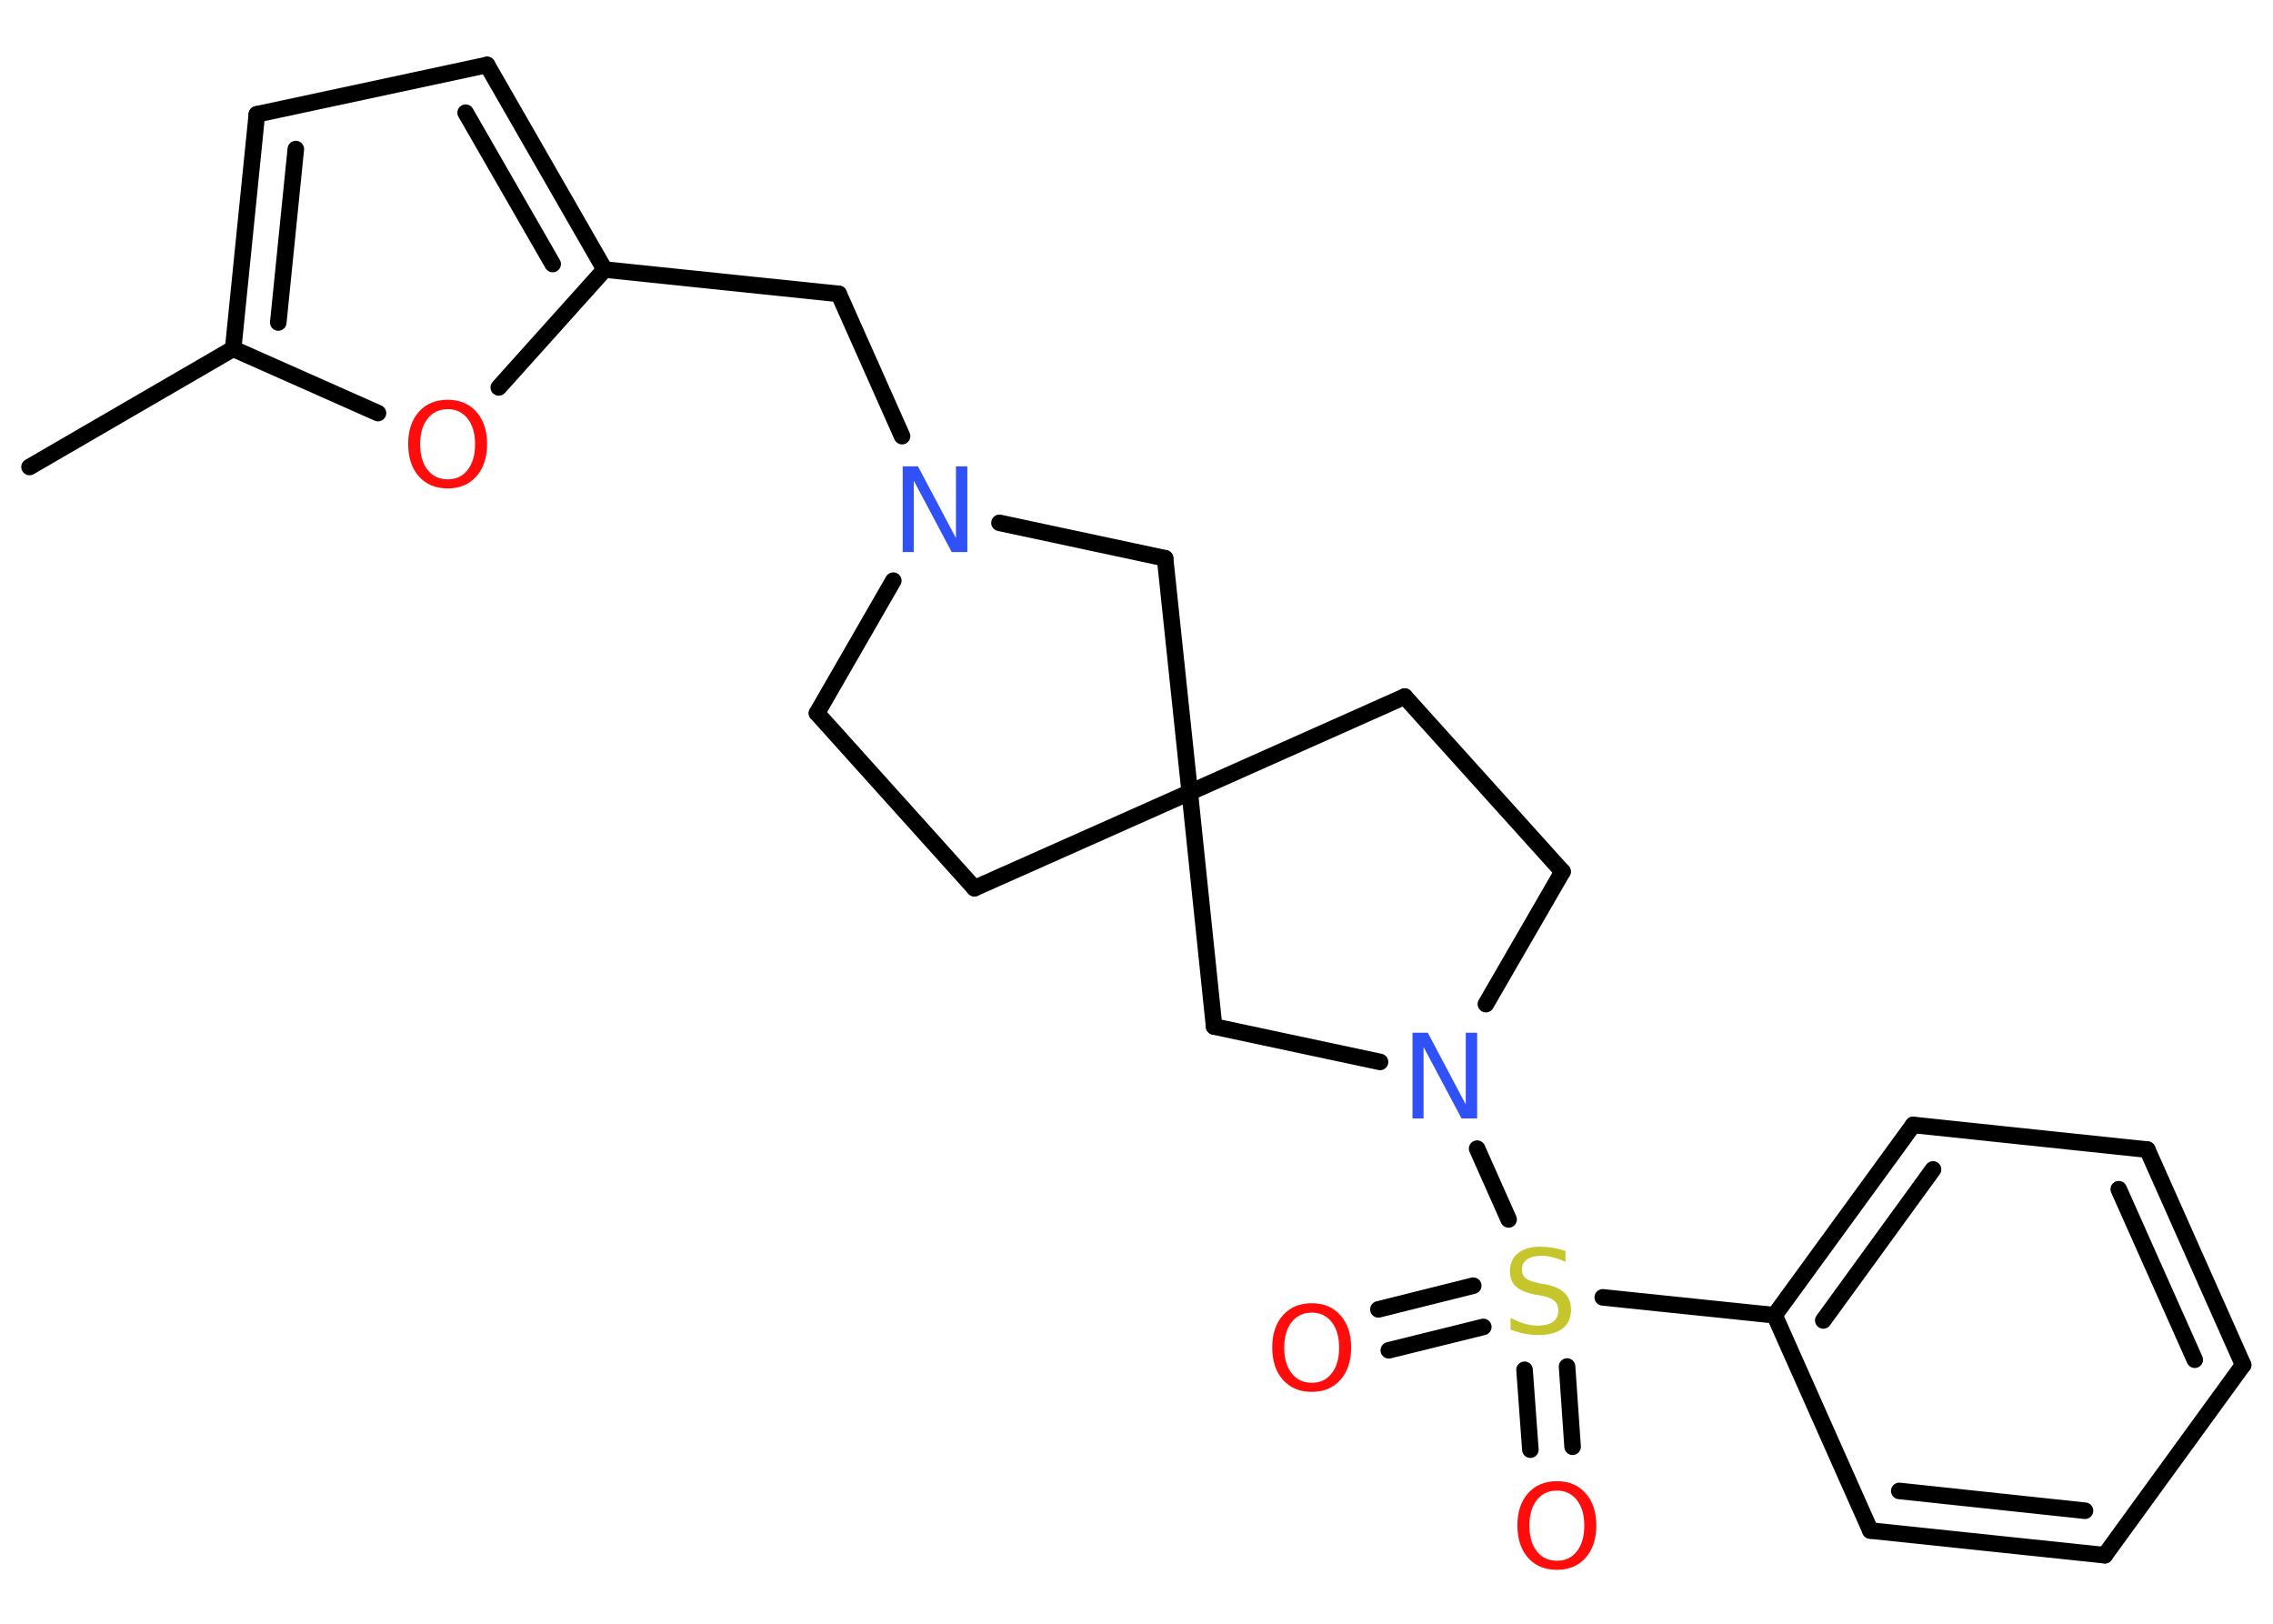 <?xml version='1.0' encoding='UTF-8'?>
<!DOCTYPE svg PUBLIC "-//W3C//DTD SVG 1.1//EN" "http://www.w3.org/Graphics/SVG/1.1/DTD/svg11.dtd">
<svg version='1.2' xmlns='http://www.w3.org/2000/svg' xmlns:xlink='http://www.w3.org/1999/xlink' width='70.0mm' height='50.0mm' viewBox='0 0 70.0 50.0'>
  <desc>Generated by the Chemistry Development Kit (http://github.com/cdk)</desc>
  <g stroke-linecap='round' stroke-linejoin='round' stroke='#000000' stroke-width='.51' fill='#FF0D0D'>
    <rect x='.0' y='.0' width='70.0' height='50.0' fill='#FFFFFF' stroke='none'/>
    <g id='mol1' class='mol'>
      <line id='mol1bnd1' class='bond' x1='.91' y1='14.38' x2='7.18' y2='10.74'/>
      <g id='mol1bnd2' class='bond'>
        <line x1='7.91' y1='3.52' x2='7.18' y2='10.74'/>
        <line x1='9.11' y1='4.59' x2='8.57' y2='9.93'/>
      </g>
      <line id='mol1bnd3' class='bond' x1='7.91' y1='3.52' x2='15.0' y2='2.0'/>
      <g id='mol1bnd4' class='bond'>
        <line x1='18.62' y1='8.3' x2='15.0' y2='2.0'/>
        <line x1='17.02' y1='8.13' x2='14.34' y2='3.47'/>
      </g>
      <line id='mol1bnd5' class='bond' x1='18.62' y1='8.3' x2='25.83' y2='9.05'/>
      <line id='mol1bnd6' class='bond' x1='25.83' y1='9.05' x2='27.78' y2='13.43'/>
      <line id='mol1bnd7' class='bond' x1='27.51' y1='17.88' x2='25.16' y2='21.96'/>
      <line id='mol1bnd8' class='bond' x1='25.16' y1='21.96' x2='30.01' y2='27.35'/>
      <line id='mol1bnd9' class='bond' x1='30.01' y1='27.35' x2='36.64' y2='24.4'/>
      <line id='mol1bnd10' class='bond' x1='36.64' y1='24.4' x2='43.26' y2='21.45'/>
      <line id='mol1bnd11' class='bond' x1='43.26' y1='21.45' x2='48.12' y2='26.84'/>
      <line id='mol1bnd12' class='bond' x1='48.12' y1='26.84' x2='45.76' y2='30.92'/>
      <line id='mol1bnd13' class='bond' x1='45.49' y1='35.37' x2='46.46' y2='37.55'/>
      <g id='mol1bnd14' class='bond'>
        <line x1='45.68' y1='40.86' x2='42.77' y2='41.58'/>
        <line x1='45.37' y1='39.59' x2='42.45' y2='40.32'/>
      </g>
      <g id='mol1bnd15' class='bond'>
        <line x1='48.26' y1='42.08' x2='48.43' y2='44.55'/>
        <line x1='46.95' y1='42.18' x2='47.13' y2='44.64'/>
      </g>
      <line id='mol1bnd16' class='bond' x1='49.36' y1='39.95' x2='54.65' y2='40.5'/>
      <g id='mol1bnd17' class='bond'>
        <line x1='58.92' y1='34.64' x2='54.65' y2='40.5'/>
        <line x1='59.53' y1='36.01' x2='56.15' y2='40.66'/>
      </g>
      <line id='mol1bnd18' class='bond' x1='58.92' y1='34.64' x2='66.13' y2='35.4'/>
      <g id='mol1bnd19' class='bond'>
        <line x1='69.08' y1='42.03' x2='66.13' y2='35.4'/>
        <line x1='67.59' y1='41.87' x2='65.25' y2='36.62'/>
      </g>
      <line id='mol1bnd20' class='bond' x1='69.08' y1='42.03' x2='64.82' y2='47.89'/>
      <g id='mol1bnd21' class='bond'>
        <line x1='57.6' y1='47.13' x2='64.82' y2='47.89'/>
        <line x1='58.49' y1='45.91' x2='64.21' y2='46.52'/>
      </g>
      <line id='mol1bnd22' class='bond' x1='54.65' y1='40.5' x2='57.6' y2='47.13'/>
      <line id='mol1bnd23' class='bond' x1='42.5' y1='32.7' x2='37.39' y2='31.61'/>
      <line id='mol1bnd24' class='bond' x1='36.64' y1='24.4' x2='37.39' y2='31.61'/>
      <line id='mol1bnd25' class='bond' x1='36.64' y1='24.4' x2='35.88' y2='17.19'/>
      <line id='mol1bnd26' class='bond' x1='30.78' y1='16.1' x2='35.88' y2='17.19'/>
      <line id='mol1bnd27' class='bond' x1='18.62' y1='8.3' x2='15.36' y2='11.93'/>
      <line id='mol1bnd28' class='bond' x1='7.18' y1='10.74' x2='11.64' y2='12.72'/>
      <path id='mol1atm7' class='atom' d='M27.79 14.36h.48l1.17 2.21v-2.21h.35v2.64h-.48l-1.17 -2.2v2.2h-.34v-2.64z' stroke='none' fill='#3050F8'/>
      <path id='mol1atm13' class='atom' d='M43.49 31.8h.48l1.17 2.21v-2.21h.35v2.64h-.48l-1.17 -2.2v2.2h-.34v-2.64z' stroke='none' fill='#3050F8'/>
      <path id='mol1atm14' class='atom' d='M48.21 38.51v.35q-.2 -.1 -.38 -.14q-.18 -.05 -.35 -.05q-.29 .0 -.45 .11q-.16 .11 -.16 .32q.0 .17 .11 .26q.11 .09 .4 .15l.22 .04q.4 .08 .59 .27q.19 .19 .19 .51q.0 .38 -.26 .58q-.26 .2 -.76 .2q-.19 .0 -.4 -.04q-.21 -.04 -.44 -.13v-.36q.22 .12 .43 .18q.21 .06 .41 .06q.31 .0 .47 -.12q.16 -.12 .16 -.34q.0 -.2 -.12 -.3q-.12 -.11 -.39 -.16l-.22 -.04q-.4 -.08 -.58 -.25q-.18 -.17 -.18 -.47q.0 -.35 .25 -.55q.25 -.2 .68 -.2q.18 .0 .38 .03q.19 .03 .39 .1z' stroke='none' fill='#C6C62C'/>
      <path id='mol1atm15' class='atom' d='M40.4 40.42q-.39 .0 -.62 .29q-.23 .29 -.23 .79q.0 .5 .23 .79q.23 .29 .62 .29q.39 .0 .61 -.29q.23 -.29 .23 -.79q.0 -.5 -.23 -.79q-.23 -.29 -.61 -.29zM40.4 40.13q.55 .0 .88 .37q.33 .37 .33 .99q.0 .63 -.33 1.0q-.33 .37 -.88 .37q-.56 .0 -.89 -.37q-.33 -.37 -.33 -1.0q.0 -.62 .33 -.99q.33 -.37 .89 -.37z' stroke='none'/>
      <path id='mol1atm16' class='atom' d='M47.95 45.9q-.39 .0 -.62 .29q-.23 .29 -.23 .79q.0 .5 .23 .79q.23 .29 .62 .29q.39 .0 .61 -.29q.23 -.29 .23 -.79q.0 -.5 -.23 -.79q-.23 -.29 -.61 -.29zM47.95 45.61q.55 .0 .88 .37q.33 .37 .33 .99q.0 .63 -.33 1.0q-.33 .37 -.88 .37q-.56 .0 -.89 -.37q-.33 -.37 -.33 -1.0q.0 -.62 .33 -.99q.33 -.37 .89 -.37z' stroke='none'/>
      <path id='mol1atm25' class='atom' d='M13.79 12.6q-.39 .0 -.62 .29q-.23 .29 -.23 .79q.0 .5 .23 .79q.23 .29 .62 .29q.39 .0 .61 -.29q.23 -.29 .23 -.79q.0 -.5 -.23 -.79q-.23 -.29 -.61 -.29zM13.79 12.31q.55 .0 .88 .37q.33 .37 .33 .99q.0 .63 -.33 1.0q-.33 .37 -.88 .37q-.56 .0 -.89 -.37q-.33 -.37 -.33 -1.0q.0 -.62 .33 -.99q.33 -.37 .89 -.37z' stroke='none'/>
    </g>
  </g>
</svg>
